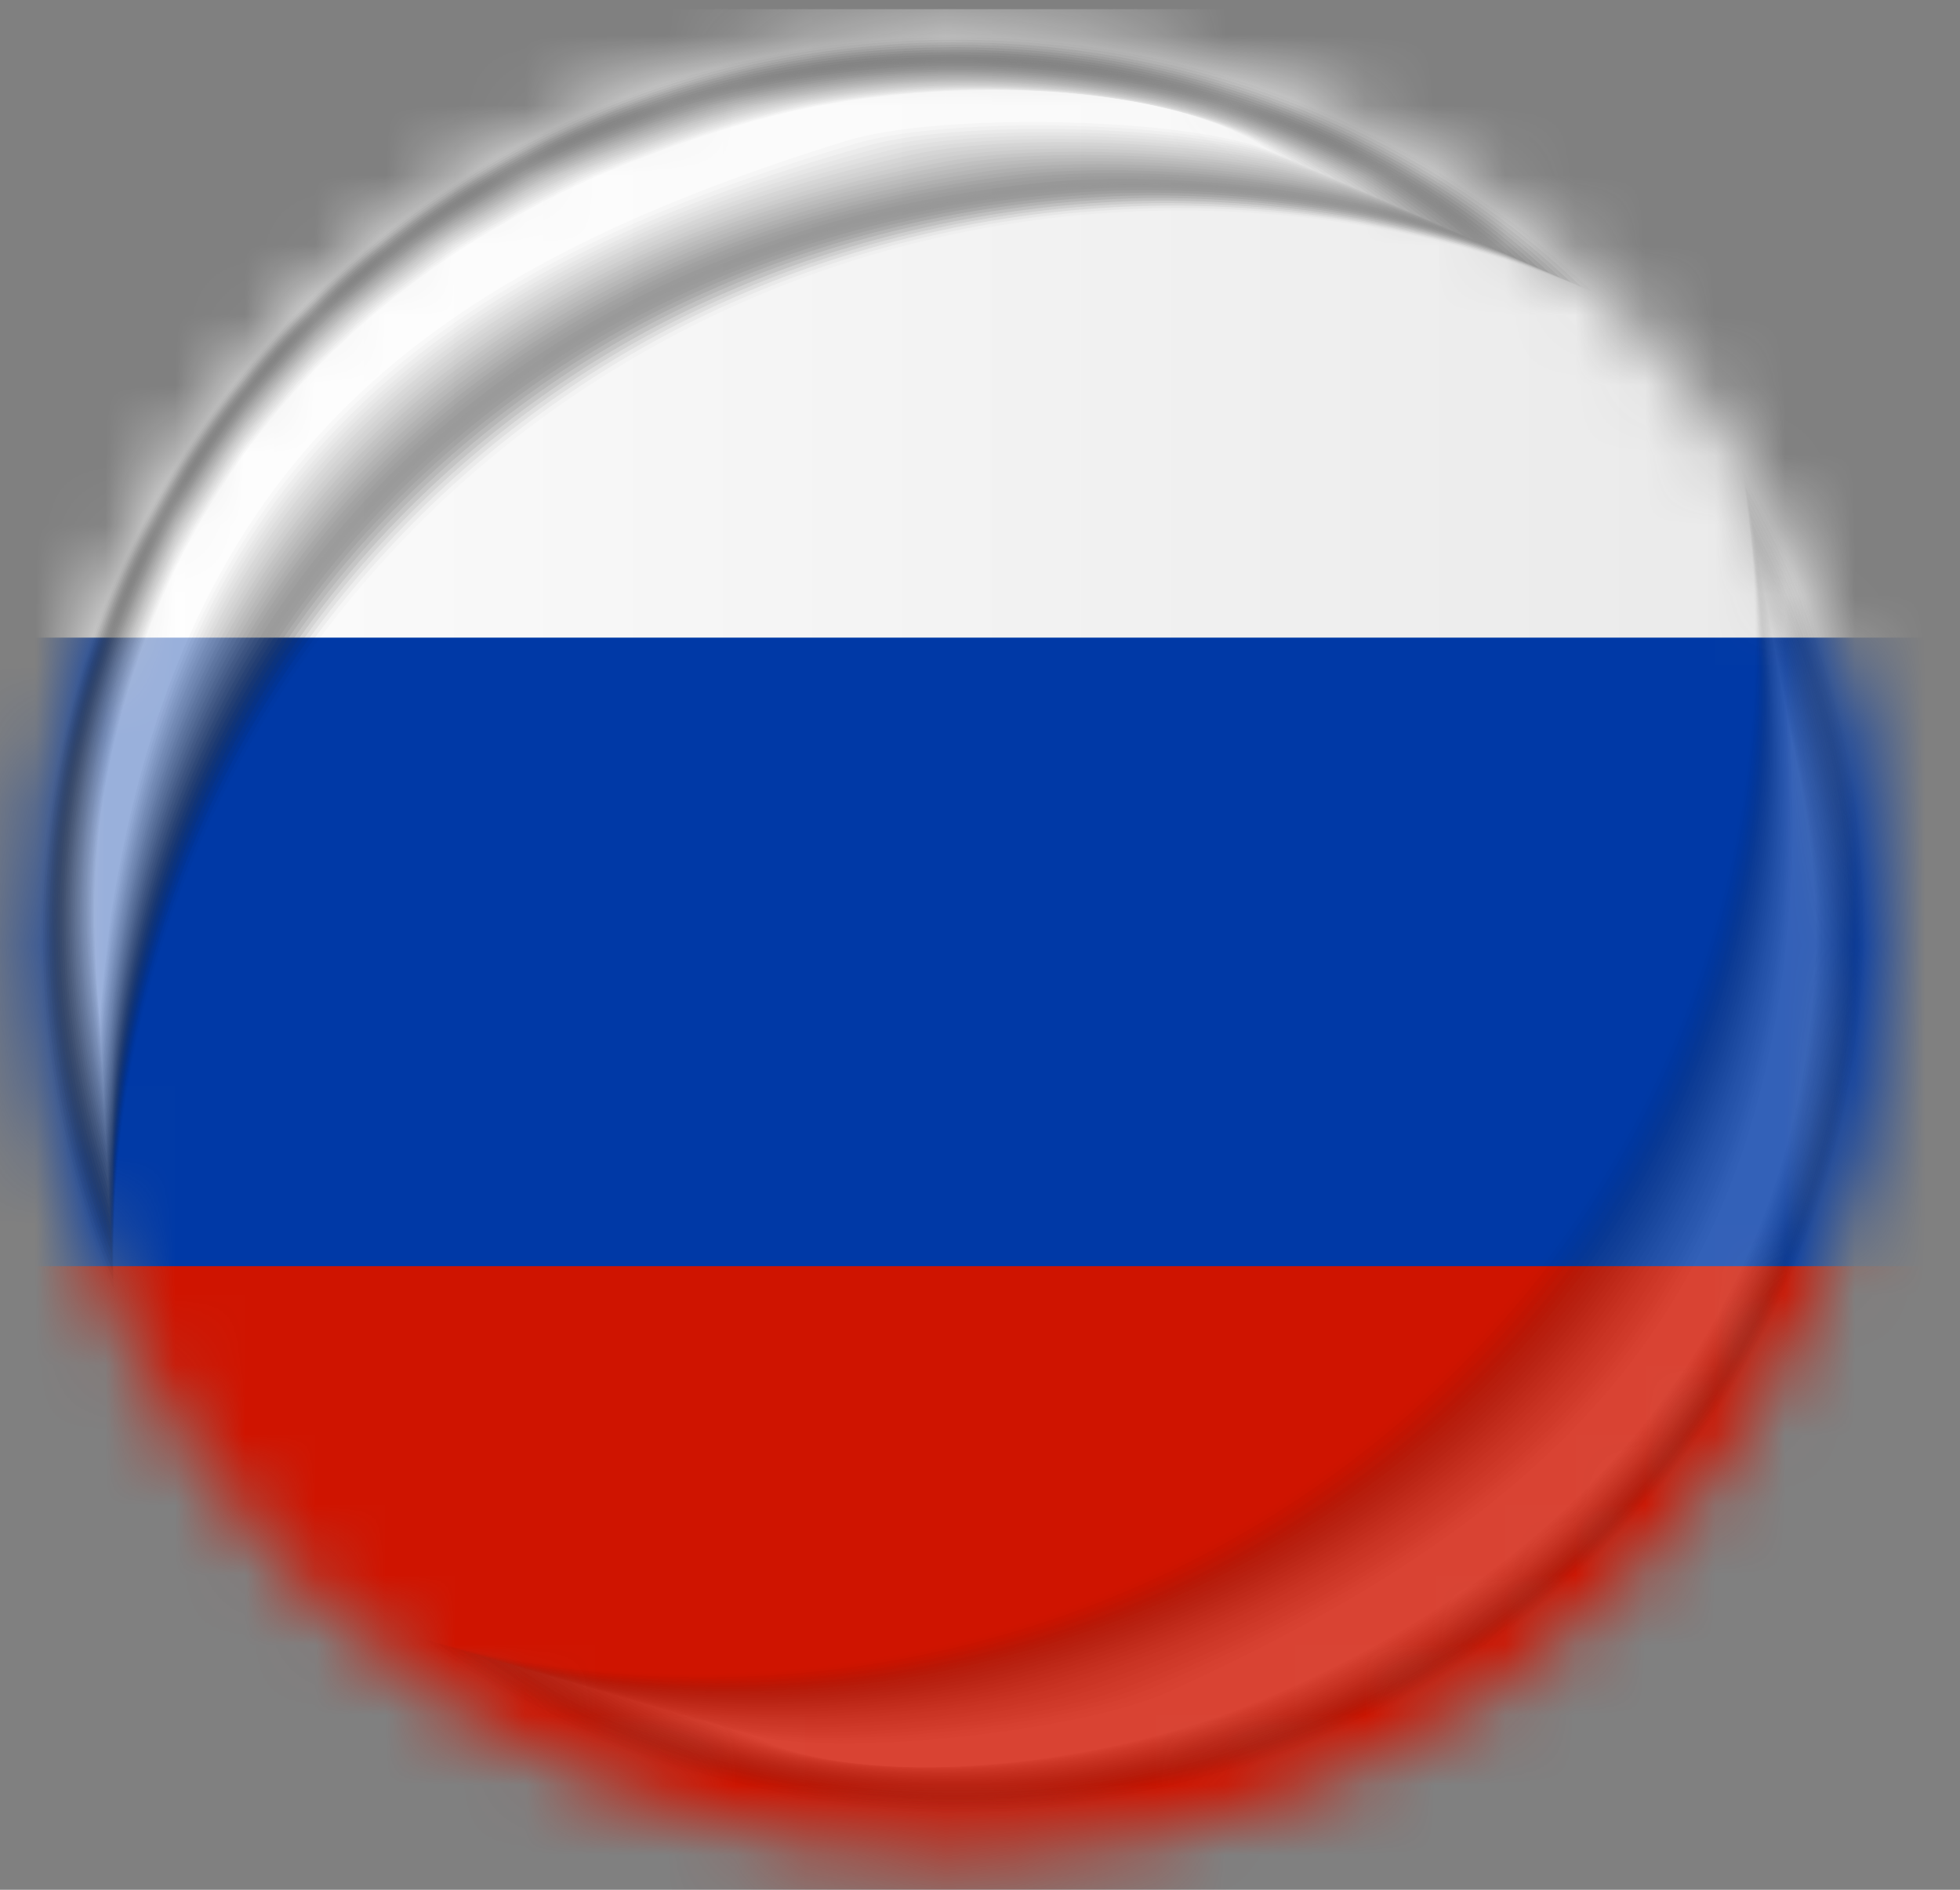 <svg width="28" height="27" viewBox="0 0 28 27" fill="none" xmlns="http://www.w3.org/2000/svg">
<rect x="0" y="0" width="28" height="27" fill="#808080" stroke="none"/>
<g id="Group">
<g id="Chapa">
<g id="Clip path group">
<mask id="mask0_34_20089" style="mask-type:luminance" maskUnits="userSpaceOnUse" x="0" y="0" width="27" height="27">
<g id="clippath">
<path id="Vector" d="M13.867 26.525C21.172 26.452 27.033 20.562 26.959 13.368C26.885 6.175 20.904 0.402 13.6 0.475C6.296 0.548 0.434 6.438 0.508 13.632C0.582 20.825 6.563 26.598 13.867 26.525Z" fill="white"/>
</g>
</mask>
<g mask="url(#mask0_34_20089)">
<g id="Group_2">
<path id="Vector_2" d="M30.162 0.131H-1.838V9.171H30.162V0.131Z" fill="url(#paint0_linear_34_20089)"/>
<path id="Vector_3" d="M30.162 9.11H-1.838V18.15H30.162V9.11Z" fill="#0039A6"/>
<path id="Vector_4" d="M30.162 18.09H-1.838V27.13H30.162V18.09Z" fill="url(#paint1_linear_34_20089)"/>
</g>
</g>
</g>
<g id="Group_3" style="mix-blend-mode:overlay" opacity="0.6">
<path id="Vector_5" opacity="0.03" d="M1.62 17.947C1.653 9.679 8.397 3.066 16.766 3.007C18.859 2.993 20.928 3.406 22.742 4.164C20.399 1.894 17.138 0.511 13.582 0.531C6.398 0.575 0.61 6.284 0.583 13.336C0.575 15.139 0.948 16.853 1.622 18.413C1.618 18.271 1.62 18.09 1.62 17.947Z" fill="#080808"/>
<path id="Vector_6" opacity="0.06" d="M1.62 17.785C1.686 9.572 8.323 3.091 16.61 2.973C18.678 2.946 20.796 3.348 22.59 4.098C20.274 1.869 17.009 0.53 13.496 0.568C6.373 0.657 0.669 6.293 0.614 13.263C0.599 15.045 0.961 16.738 1.616 18.285C1.612 18.145 1.619 17.927 1.62 17.785Z" fill="#101010"/>
<path id="Vector_7" opacity="0.1" d="M1.618 17.624C1.717 9.465 8.249 3.118 16.454 2.94C18.496 2.9 20.663 3.29 22.438 4.031C20.149 1.843 16.881 0.549 13.411 0.606C6.348 0.739 0.728 6.303 0.645 13.19C0.623 14.952 0.973 16.623 1.609 18.157C1.605 18.018 1.617 17.763 1.617 17.624H1.618Z" fill="#191919"/>
<path id="Vector_8" opacity="0.13" d="M1.617 17.462C1.749 9.357 8.174 3.144 16.297 2.907C18.314 2.854 20.531 3.232 22.285 3.965C20.022 1.818 16.753 0.567 13.325 0.643C6.323 0.821 0.786 6.311 0.676 13.117C0.648 14.858 0.985 16.508 1.602 18.029C1.598 17.892 1.615 17.6 1.617 17.462Z" fill="#212121"/>
<path id="Vector_9" opacity="0.16" d="M1.616 17.301C1.78 9.251 8.099 3.171 16.142 2.874C18.133 2.808 20.4 3.174 22.133 3.898C19.897 1.792 16.625 0.579 13.239 0.681C6.297 0.89 0.844 6.321 0.707 13.044C0.672 14.764 0.997 16.394 1.596 17.901C1.592 17.766 1.613 17.438 1.616 17.301Z" fill="#292929"/>
<path id="Vector_10" opacity="0.19" d="M1.614 17.139C1.812 9.143 8.023 3.18 15.985 2.841C17.95 2.757 20.267 3.115 21.98 3.831C19.771 1.766 16.497 0.596 13.154 0.719C6.272 0.97 0.903 6.33 0.739 12.972C0.696 14.67 1.01 16.279 1.589 17.773C1.585 17.639 1.612 17.275 1.614 17.139Z" fill="#313131"/>
<path id="Vector_11" opacity="0.23" d="M1.613 16.978C1.826 9.036 7.949 3.203 15.83 2.808C17.77 2.71 20.136 3.058 21.829 3.765C19.646 1.74 16.37 0.614 13.069 0.756C6.246 1.05 0.962 6.339 0.77 12.899C0.72 14.576 1.022 16.164 1.583 17.645C1.579 17.512 1.609 17.111 1.613 16.978Z" fill="#3A3A3A"/>
<path id="Vector_12" opacity="0.26" d="M1.612 16.816C1.855 8.929 7.875 3.228 15.673 2.775C17.587 2.663 20.003 3 21.675 3.698C19.52 1.715 16.241 0.633 12.982 0.794C6.221 1.13 1.02 6.348 0.801 12.826C0.744 14.483 1.034 16.05 1.577 17.517C1.573 17.386 1.608 16.948 1.612 16.816Z" fill="#424242"/>
<path id="Vector_13" opacity="0.29" d="M1.61 16.655C1.885 8.821 7.799 3.252 15.517 2.742C17.406 2.617 19.871 2.942 21.523 3.632C19.395 1.69 16.113 0.651 12.897 0.832C6.195 1.21 1.079 6.358 0.832 12.753C0.768 14.389 1.047 15.934 1.57 17.389C1.566 17.26 1.606 16.785 1.611 16.655H1.61Z" fill="#4A4A4A"/>
<path id="Vector_14" opacity="0.32" d="M1.609 16.493C1.916 8.715 7.725 3.276 15.361 2.709C17.224 2.57 19.74 2.884 21.37 3.566C19.268 1.664 15.984 0.669 12.811 0.87C6.169 1.291 1.137 6.366 0.863 12.68C0.793 14.295 1.059 15.82 1.563 17.262C1.559 17.134 1.604 16.622 1.609 16.493Z" fill="#525252"/>
<path id="Vector_15" opacity="0.35" d="M1.608 16.332C1.946 8.607 7.649 3.301 15.205 2.675C17.042 2.523 19.608 2.825 21.218 3.498C19.143 1.637 15.857 0.686 12.726 0.907C6.144 1.372 1.196 6.376 0.894 12.607C0.817 14.201 1.071 15.705 1.557 17.134C1.553 17.008 1.602 16.46 1.608 16.333V16.332Z" fill="#5A5A5A"/>
<path id="Vector_16" opacity="0.39" d="M1.607 16.171C1.976 8.5 7.574 3.326 15.049 2.642C16.861 2.477 19.475 2.767 21.066 3.432C19.018 1.612 15.728 0.704 12.64 0.944C6.118 1.453 1.254 6.385 0.925 12.534C0.841 14.107 1.083 15.59 1.55 17.005C1.547 16.88 1.601 16.295 1.607 16.17V16.171Z" fill="#636363"/>
<path id="Vector_17" opacity="0.42" d="M1.605 16.009C2.007 8.392 7.5 3.351 14.893 2.609C16.679 2.43 19.343 2.709 20.913 3.366C18.893 1.587 15.6 0.723 12.554 0.983C6.093 1.535 1.313 6.394 0.956 12.461C0.864 14.013 1.095 15.474 1.544 16.877C1.541 16.754 1.599 16.132 1.605 16.008V16.009Z" fill="#6B6B6B"/>
<path id="Vector_18" opacity="0.45" d="M1.605 15.848C2.038 8.285 7.425 3.377 14.738 2.576C16.497 2.384 19.212 2.652 20.762 3.299C18.767 1.561 15.472 0.741 12.469 1.021C6.067 1.616 1.371 6.403 0.987 12.388C0.888 13.919 1.107 15.36 1.537 16.749C1.534 16.628 1.597 15.969 1.604 15.848H1.605Z" fill="#737373"/>
<path id="Vector_19" opacity="0.48" d="M1.603 15.686C2.069 8.178 7.35 3.402 14.581 2.543C16.316 2.337 19.08 2.593 20.609 3.232C18.642 1.535 15.345 0.759 12.384 1.058C6.042 1.698 1.429 6.413 1.018 12.315C0.912 13.825 1.119 15.246 1.531 16.621C1.527 16.501 1.595 15.806 1.603 15.686Z" fill="#7B7B7B"/>
<path id="Vector_20" opacity="0.52" d="M1.601 15.525C2.1 8.071 7.274 3.428 14.425 2.51C16.134 2.29 18.948 2.535 20.457 3.166C18.516 1.51 15.216 0.779 12.298 1.097C6.016 1.78 1.488 6.422 1.049 12.242C0.937 13.732 1.132 15.13 1.524 16.493C1.521 16.374 1.593 15.642 1.601 15.524V15.525Z" fill="#848484"/>
<path id="Vector_21" opacity="0.55" d="M1.601 15.363C2.132 7.964 7.2 3.454 14.269 2.477C15.952 2.244 18.815 2.477 20.304 3.099C18.39 1.485 15.088 0.797 12.212 1.134C5.991 1.862 1.546 6.431 1.08 12.169C0.961 13.638 1.144 15.016 1.518 16.365C1.515 16.248 1.592 15.479 1.601 15.362V15.363Z" fill="#8C8C8C"/>
<path id="Vector_22" opacity="0.58" d="M1.599 15.202C2.164 7.856 7.125 3.48 14.113 2.444C15.77 2.198 18.683 2.419 20.152 3.033C18.265 1.459 14.959 0.816 12.127 1.172C5.965 1.945 1.605 6.44 1.111 12.096C0.985 13.544 1.156 14.901 1.511 16.237C1.507 16.122 1.589 15.317 1.598 15.202H1.599Z" fill="#949494"/>
<path id="Vector_23" opacity="0.61" d="M1.598 15.04C2.196 7.75 7.05 3.507 13.957 2.411C15.588 2.152 18.551 2.361 19.999 2.967C18.139 1.434 14.831 0.836 12.04 1.21C5.94 2.027 1.663 6.449 1.143 12.023C1.009 13.451 1.168 14.786 1.505 16.109C1.502 15.996 1.589 15.154 1.598 15.04Z" fill="#9C9C9C"/>
<path id="Vector_24" opacity="0.65" d="M1.597 14.879C2.229 7.642 6.975 3.533 13.801 2.377C15.407 2.105 18.419 2.303 19.847 2.899C18.013 1.408 14.703 0.854 11.955 1.247C5.914 2.11 1.722 6.458 1.174 11.95C1.033 13.357 1.181 14.671 1.499 15.982C1.496 15.87 1.587 14.991 1.597 14.879H1.597Z" fill="#A5A5A5"/>
<path id="Vector_25" opacity="0.68" d="M1.595 14.717C2.261 7.535 6.9 3.561 13.645 2.344C15.225 2.059 18.287 2.245 19.694 2.833C17.887 1.382 14.575 0.874 11.869 1.285C5.889 2.194 1.78 6.467 1.205 11.877C1.057 13.263 1.193 14.557 1.492 15.853C1.489 15.742 1.586 14.827 1.596 14.716L1.595 14.717Z" fill="#ADADAD"/>
<path id="Vector_26" opacity="0.71" d="M1.594 14.556C2.294 7.428 6.826 3.588 13.489 2.311C15.043 2.014 18.156 2.187 19.542 2.766C17.762 1.356 14.447 0.893 11.784 1.322C5.863 2.277 1.839 6.477 1.236 11.805C1.082 13.169 1.205 14.441 1.485 15.725C1.482 15.616 1.583 14.664 1.594 14.556Z" fill="#B5B5B5"/>
<path id="Vector_27" opacity="0.74" d="M1.593 14.394C2.327 7.321 6.752 3.617 13.333 2.279C14.862 1.967 18.024 2.129 19.39 2.7C17.637 1.331 14.32 0.913 11.699 1.361C5.838 2.362 1.897 6.486 1.267 11.732C1.106 13.075 1.218 14.327 1.479 15.598C1.476 15.49 1.581 14.501 1.593 14.394Z" fill="#BDBDBD"/>
<path id="Vector_28" opacity="0.77" d="M1.592 14.233C2.361 7.214 6.677 3.644 13.177 2.246C14.68 1.922 17.892 2.071 19.237 2.634C17.511 1.305 14.191 0.933 11.613 1.398C5.813 2.446 1.956 6.495 1.298 11.659C1.129 12.982 1.23 14.213 1.472 15.47C1.469 15.364 1.58 14.339 1.592 14.233Z" fill="#C5C5C5"/>
<path id="Vector_29" opacity="0.81" d="M1.59 14.071C2.394 7.107 6.603 3.673 13.021 2.212C14.499 1.876 17.759 2.012 19.085 2.566C17.386 1.279 14.063 0.952 11.528 1.435C5.788 2.53 2.015 6.504 1.329 11.586C1.153 12.888 1.242 14.097 1.466 15.341C1.463 15.237 1.578 14.175 1.59 14.071V14.071Z" fill="#CECECE"/>
<path id="Vector_30" opacity="0.84" d="M1.589 13.91C2.428 7 6.529 3.701 12.865 2.179C14.317 1.83 17.627 1.955 18.933 2.5C17.261 1.254 13.936 0.973 11.443 1.474C5.763 2.616 2.073 6.514 1.36 11.513C1.177 12.794 1.254 13.983 1.459 15.213C1.456 15.111 1.577 14.012 1.589 13.91Z" fill="#D6D6D6"/>
<path id="Vector_31" opacity="0.87" d="M1.588 13.748C2.463 6.894 6.455 3.731 12.709 2.146C14.136 1.785 17.496 1.897 18.78 2.434C17.135 1.228 13.808 0.992 11.357 1.511C5.738 2.7 2.132 6.522 1.391 11.44C1.201 12.7 1.266 13.868 1.453 15.086C1.449 14.985 1.575 13.849 1.588 13.748Z" fill="#DEDEDE"/>
<path id="Vector_32" opacity="0.9" d="M1.586 13.587C2.51 6.788 6.384 3.772 12.552 2.113C13.954 1.742 17.363 1.839 18.628 2.367C17.009 1.202 13.68 1.013 11.271 1.55C5.714 2.786 2.19 6.532 1.422 11.368C1.226 12.607 1.278 13.754 1.446 14.959C1.443 14.86 1.574 13.687 1.586 13.588V13.587Z" fill="#E6E6E6"/>
<path id="Vector_33" opacity="0.94" d="M1.585 13.425C2.541 6.681 6.309 3.798 12.396 2.08C13.773 1.695 17.231 1.781 18.476 2.301C16.884 1.177 13.553 1.037 11.185 1.587C5.691 2.881 2.249 6.541 1.454 11.294C1.25 12.513 1.291 13.638 1.441 14.83C1.437 14.733 1.573 13.524 1.586 13.426L1.585 13.425Z" fill="#EFEFEF"/>
<path id="Vector_34" opacity="0.97" d="M1.584 13.264C2.573 6.574 6.235 3.824 12.24 2.047C13.591 1.648 17.099 1.722 18.323 2.234C16.757 1.151 13.425 1.056 11.1 1.625C5.666 2.964 2.307 6.55 1.484 11.221C1.274 12.419 1.303 13.524 1.433 14.702C1.43 14.606 1.57 13.36 1.583 13.264H1.584Z" fill="#F7F7F7"/>
<path id="Vector_35" d="M1.583 13.103C2.605 6.467 6.16 3.851 12.084 2.014C13.41 1.602 16.968 1.664 18.171 2.167C16.632 1.126 13.297 1.075 11.014 1.662C5.64 3.046 2.365 6.559 1.515 11.148C1.297 12.325 1.315 13.408 1.426 14.574C1.424 14.48 1.568 13.197 1.582 13.103H1.583Z" fill="white"/>
</g>
<g id="Group_4" style="mix-blend-mode:overlay" opacity="0.2">
<path id="Vector_36" opacity="0.03" d="M24.949 7.167C25.986 15.313 20.199 22.67 11.966 23.778C9.906 24.053 7.817 23.906 5.932 23.387C8.532 25.328 11.923 26.281 15.422 25.817C22.489 24.873 27.451 18.525 26.567 11.578C26.34 9.802 25.752 8.16 24.887 6.709C24.91 6.848 24.931 7.027 24.949 7.168L24.949 7.167Z" fill="#080808"/>
<path id="Vector_37" opacity="0.06" d="M24.972 7.326C25.968 15.423 20.27 22.636 12.124 23.791C10.092 24.076 7.955 23.947 6.091 23.433C8.66 25.338 12.047 26.247 15.501 25.769C22.504 24.789 27.393 18.524 26.546 11.653C26.329 9.897 25.756 8.275 24.91 6.834C24.933 6.972 24.954 7.187 24.971 7.327L24.972 7.326Z" fill="#101010"/>
<path id="Vector_38" opacity="0.1" d="M24.994 7.485C25.951 15.532 20.34 22.599 12.282 23.803C10.276 24.099 8.092 23.987 6.249 23.479C8.787 25.347 12.171 26.212 15.581 25.721C22.518 24.704 27.334 18.521 26.525 11.729C26.318 9.992 25.759 8.389 24.934 6.959C24.956 7.095 24.977 7.347 24.994 7.486V7.485Z" fill="#191919"/>
<path id="Vector_39" opacity="0.13" d="M25.015 7.644C25.933 15.641 20.409 22.565 12.44 23.817C10.46 24.122 8.229 24.028 6.408 23.526C8.913 25.357 12.294 26.178 15.66 25.674C22.532 24.62 27.274 18.52 26.503 11.805C26.305 10.088 25.76 8.505 24.956 7.085C24.977 7.22 24.999 7.508 25.015 7.645L25.015 7.644Z" fill="#212121"/>
<path id="Vector_40" opacity="0.16" d="M25.038 7.803C25.916 15.75 20.479 22.53 12.598 23.83C10.646 24.145 8.367 24.068 6.567 23.572C9.04 25.366 12.419 26.15 15.74 25.625C22.549 24.55 27.217 18.518 26.483 11.88C26.295 10.182 25.764 8.618 24.98 7.209C25.002 7.342 25.023 7.667 25.038 7.802L25.038 7.803Z" fill="#292929"/>
<path id="Vector_41" opacity="0.19" d="M25.06 7.961C25.898 15.859 20.552 22.511 12.756 23.843C10.831 24.171 8.504 24.109 6.725 23.619C9.167 25.375 12.542 26.117 15.819 25.577C22.563 24.467 27.157 18.517 26.461 11.956C26.282 10.278 25.766 8.733 25.002 7.334C25.023 7.466 25.045 7.828 25.059 7.961H25.06Z" fill="#313131"/>
<path id="Vector_42" opacity="0.23" d="M25.082 8.12C25.899 15.967 20.623 22.478 12.914 23.856C11.017 24.195 8.642 24.15 6.884 23.666C9.294 25.385 12.666 26.084 15.899 25.53C22.578 24.387 27.098 18.516 26.44 12.033C26.272 10.375 25.77 8.849 25.026 7.46C25.047 7.591 25.069 7.99 25.082 8.121V8.12Z" fill="#3A3A3A"/>
<path id="Vector_43" opacity="0.26" d="M25.105 8.279C25.884 16.076 20.694 22.444 13.072 23.869C11.202 24.218 8.779 24.19 7.043 23.711C9.422 25.394 12.791 26.049 15.978 25.481C22.594 24.303 27.04 18.513 26.419 12.106C26.261 10.468 25.773 8.962 25.049 7.584C25.07 7.712 25.092 8.148 25.105 8.278V8.279Z" fill="#424242"/>
<path id="Vector_44" opacity="0.29" d="M25.126 8.438C25.867 16.186 20.764 22.411 13.229 23.881C11.386 24.241 8.916 24.23 7.2 23.757C9.547 25.403 12.913 26.015 16.056 25.433C22.606 24.221 26.98 18.511 26.396 12.182C26.247 10.564 25.774 9.076 25.07 7.709C25.091 7.836 25.113 8.309 25.125 8.437L25.126 8.438Z" fill="#4A4A4A"/>
<path id="Vector_45" opacity="0.32" d="M25.148 8.597C25.852 16.296 20.835 22.378 13.388 23.894C11.571 24.264 9.054 24.271 7.36 23.804C9.675 25.413 13.037 25.982 16.137 25.386C22.622 24.138 26.922 18.509 26.376 12.259C26.237 10.66 25.778 9.192 25.094 7.836C25.114 7.961 25.136 8.471 25.148 8.598V8.597Z" fill="#525252"/>
<path id="Vector_46" opacity="0.35" d="M25.171 8.755C25.836 16.404 20.905 22.344 13.546 23.907C11.757 24.287 9.192 24.311 7.519 23.85C9.802 25.422 13.162 25.947 16.216 25.337C22.637 24.054 26.863 18.506 26.355 12.333C26.225 10.753 25.78 9.304 25.117 7.959C25.137 8.083 25.16 8.629 25.171 8.755V8.755Z" fill="#5A5A5A"/>
<path id="Vector_47" opacity="0.39" d="M25.193 8.915C25.82 16.514 20.976 22.31 13.704 23.92C11.941 24.311 9.329 24.352 7.677 23.897C9.929 25.431 13.286 25.914 16.296 25.29C22.652 23.972 26.805 18.506 26.334 12.41C26.214 10.85 25.783 9.42 25.14 8.085C25.16 8.207 25.183 8.791 25.193 8.915Z" fill="#636363"/>
<path id="Vector_48" opacity="0.42" d="M25.214 9.074C25.802 16.623 21.046 22.277 13.861 23.934C12.126 24.334 9.466 24.393 7.835 23.944C10.055 25.442 13.409 25.88 16.375 25.242C22.666 23.889 26.745 18.504 26.313 12.486C26.202 10.945 25.787 9.535 25.163 8.211C25.183 8.331 25.206 8.951 25.215 9.074H25.214Z" fill="#6B6B6B"/>
<path id="Vector_49" opacity="0.45" d="M25.237 9.232C25.787 16.733 21.116 22.242 14.02 23.946C12.312 24.356 9.604 24.433 7.994 23.989C10.183 25.45 13.532 25.845 16.454 25.193C22.681 23.804 26.687 18.502 26.291 12.56C26.19 11.04 25.789 9.648 25.186 8.334C25.205 8.454 25.228 9.11 25.237 9.231V9.232Z" fill="#737373"/>
<path id="Vector_50" opacity="0.48" d="M25.259 9.391C25.77 16.842 21.187 22.208 14.177 23.959C12.496 24.38 9.741 24.474 8.152 24.036C10.309 25.46 13.656 25.811 16.533 25.146C22.695 23.722 26.627 18.501 26.27 12.637C26.178 11.136 25.791 9.764 25.209 8.461C25.228 8.578 25.25 9.271 25.259 9.391Z" fill="#7B7B7B"/>
<path id="Vector_51" opacity="0.52" d="M25.281 9.549C25.753 16.951 21.258 22.172 14.335 23.972C12.682 24.402 9.879 24.514 8.311 24.082C10.436 25.47 13.781 25.776 16.613 25.098C22.71 23.637 26.569 18.498 26.249 12.712C26.167 11.231 25.794 9.878 25.232 8.585C25.25 8.701 25.273 9.431 25.281 9.549V9.549Z" fill="#848484"/>
<path id="Vector_52" opacity="0.55" d="M25.303 9.709C25.736 17.062 21.329 22.137 14.494 23.985C12.867 24.425 10.017 24.555 8.471 24.129C10.564 25.479 13.905 25.742 16.693 25.05C22.726 23.553 26.511 18.497 26.228 12.788C26.156 11.327 25.798 9.993 25.256 8.711C25.274 8.826 25.297 9.593 25.304 9.709H25.303Z" fill="#8C8C8C"/>
<path id="Vector_53" opacity="0.58" d="M25.325 9.868C25.718 17.171 21.398 22.102 14.652 23.999C13.051 24.449 10.154 24.596 8.629 24.176C10.69 25.489 14.028 25.707 16.772 25.003C22.739 23.47 26.451 18.496 26.207 12.864C26.145 11.423 25.8 10.108 25.278 8.837C25.296 8.95 25.32 9.753 25.326 9.868H25.325Z" fill="#949494"/>
<path id="Vector_54" opacity="0.61" d="M25.347 10.026C25.701 17.28 21.469 22.067 14.809 24.011C13.236 24.471 10.292 24.636 8.787 24.221C10.817 25.497 14.152 25.671 16.851 24.953C22.753 23.383 26.393 18.493 26.185 12.939C26.133 11.517 25.802 10.221 25.3 8.961C25.318 9.072 25.342 9.912 25.346 10.025L25.347 10.026Z" fill="#9C9C9C"/>
<path id="Vector_55" opacity="0.65" d="M25.369 10.185C25.682 17.39 21.539 22.03 14.967 24.024C13.421 24.494 10.429 24.677 8.947 24.268C10.945 25.508 14.276 25.638 16.931 24.906C22.769 23.299 26.334 18.492 26.165 13.015C26.122 11.613 25.806 10.337 25.324 9.087C25.342 9.197 25.365 10.074 25.369 10.185Z" fill="#A5A5A5"/>
<path id="Vector_56" opacity="0.68" d="M25.392 10.343C25.664 17.499 21.609 21.994 15.126 24.037C13.607 24.516 10.567 24.717 9.105 24.314C11.072 25.517 14.399 25.602 17.011 24.858C22.783 23.214 26.275 18.491 26.143 13.091C26.11 11.708 25.809 10.451 25.346 9.212C25.364 9.32 25.387 10.234 25.391 10.343H25.392Z" fill="#ADADAD"/>
<path id="Vector_57" opacity="0.71" d="M25.413 10.503C25.645 17.609 21.678 21.958 15.283 24.05C13.79 24.539 10.703 24.758 9.263 24.361C11.197 25.526 14.522 25.567 17.088 24.81C22.796 23.128 26.216 18.488 26.121 13.166C26.097 11.803 25.811 10.565 25.369 9.336C25.386 9.443 25.409 10.394 25.413 10.502L25.413 10.503Z" fill="#B5B5B5"/>
<path id="Vector_58" opacity="0.74" d="M25.436 10.662C25.627 17.719 21.748 21.922 15.441 24.064C13.976 24.561 10.842 24.799 9.422 24.408C11.325 25.537 14.646 25.532 17.169 24.763C22.81 23.043 26.157 18.488 26.101 13.243C26.087 11.899 25.814 10.681 25.393 9.462C25.409 9.567 25.433 10.555 25.436 10.662Z" fill="#BDBDBD"/>
<path id="Vector_59" opacity="0.77" d="M25.458 10.82C25.608 17.828 21.818 21.884 15.599 24.076C14.16 24.583 10.979 24.839 9.581 24.454C11.452 25.546 14.769 25.497 17.248 24.715C22.824 22.957 26.099 18.486 26.079 13.318C26.075 11.994 25.817 10.795 25.416 9.588C25.433 9.691 25.456 10.716 25.458 10.821V10.82Z" fill="#C5C5C5"/>
<path id="Vector_60" opacity="0.81" d="M25.48 10.979C25.588 17.938 21.888 21.847 15.757 24.09C14.345 24.606 11.116 24.88 9.739 24.5C11.579 25.555 14.893 25.46 17.327 24.666C22.838 22.869 26.04 18.484 26.058 13.393C26.063 12.089 25.819 10.909 25.438 9.712C25.455 9.814 25.478 10.875 25.479 10.979H25.48Z" fill="#CECECE"/>
<path id="Vector_61" opacity="0.84" d="M25.503 11.138C25.569 18.048 21.958 21.81 15.915 24.103C14.53 24.629 11.254 24.921 9.898 24.547C11.707 25.565 15.017 25.425 17.408 24.619C22.852 22.784 25.982 18.483 26.037 13.47C26.052 12.185 25.823 11.025 25.462 9.839C25.478 9.939 25.502 11.036 25.503 11.139V11.138Z" fill="#D6D6D6"/>
<path id="Vector_62" opacity="0.87" d="M25.524 11.297C25.548 18.157 22.026 21.772 16.073 24.115C14.714 24.65 11.392 24.961 10.057 24.594C11.833 25.574 15.139 25.389 17.486 24.571C22.865 22.696 25.922 18.48 26.016 13.545C26.04 12.28 25.826 11.138 25.484 9.963C25.5 10.061 25.524 11.195 25.524 11.296V11.297Z" fill="#DEDEDE"/>
<path id="Vector_63" opacity="0.9" d="M25.546 11.456C25.516 18.267 22.091 21.722 16.23 24.129C14.897 24.67 11.528 25.002 10.215 24.64C11.96 25.584 15.263 25.353 17.566 24.523C22.878 22.608 25.864 18.479 25.995 13.621C26.029 12.376 25.829 11.254 25.508 10.088C25.524 10.185 25.547 11.356 25.547 11.455L25.546 11.456Z" fill="#E6E6E6"/>
<path id="Vector_64" opacity="0.94" d="M25.569 11.614C25.498 18.375 22.16 21.686 16.389 24.141C15.083 24.692 11.666 25.042 10.373 24.686C12.086 25.593 15.384 25.313 17.645 24.475C22.887 22.512 25.804 18.477 25.973 13.697C26.017 12.472 25.83 11.368 25.529 10.213C25.545 10.309 25.569 11.517 25.568 11.614H25.569Z" fill="#EFEFEF"/>
<path id="Vector_65" opacity="0.97" d="M25.591 11.773C25.482 18.485 22.231 21.652 16.547 24.155C15.268 24.716 11.805 25.083 10.533 24.733C12.214 25.603 15.508 25.279 17.725 24.427C22.903 22.428 25.746 18.476 25.953 13.773C26.006 12.567 25.834 11.483 25.554 10.339C25.569 10.433 25.593 11.678 25.592 11.773H25.591Z" fill="#F7F7F7"/>
<path id="Vector_66" d="M25.612 11.932C25.463 18.595 22.301 21.617 16.705 24.168C15.453 24.739 11.941 25.124 10.691 24.779C12.341 25.613 15.631 25.245 17.804 24.38C22.917 22.344 25.687 18.474 25.931 13.848C25.994 12.662 25.836 11.598 25.576 10.463C25.591 10.556 25.614 11.837 25.612 11.931V11.932Z" fill="white"/>
</g>
</g>
</g>
<defs>
<linearGradient id="paint0_linear_34_20089" x1="-1.838" y1="4.651" x2="30.162" y2="4.651" gradientUnits="userSpaceOnUse">
<stop stop-color="white"/>
<stop offset="1" stop-color="#E6E6E6"/>
</linearGradient>
<linearGradient id="paint1_linear_34_20089" x1="-1.838" y1="22.61" x2="30.162" y2="22.61" gradientUnits="userSpaceOnUse">
<stop stop-color="#CF1400"/>
<stop offset="1" stop-color="#CF1400"/>
</linearGradient>
</defs>
</svg>
